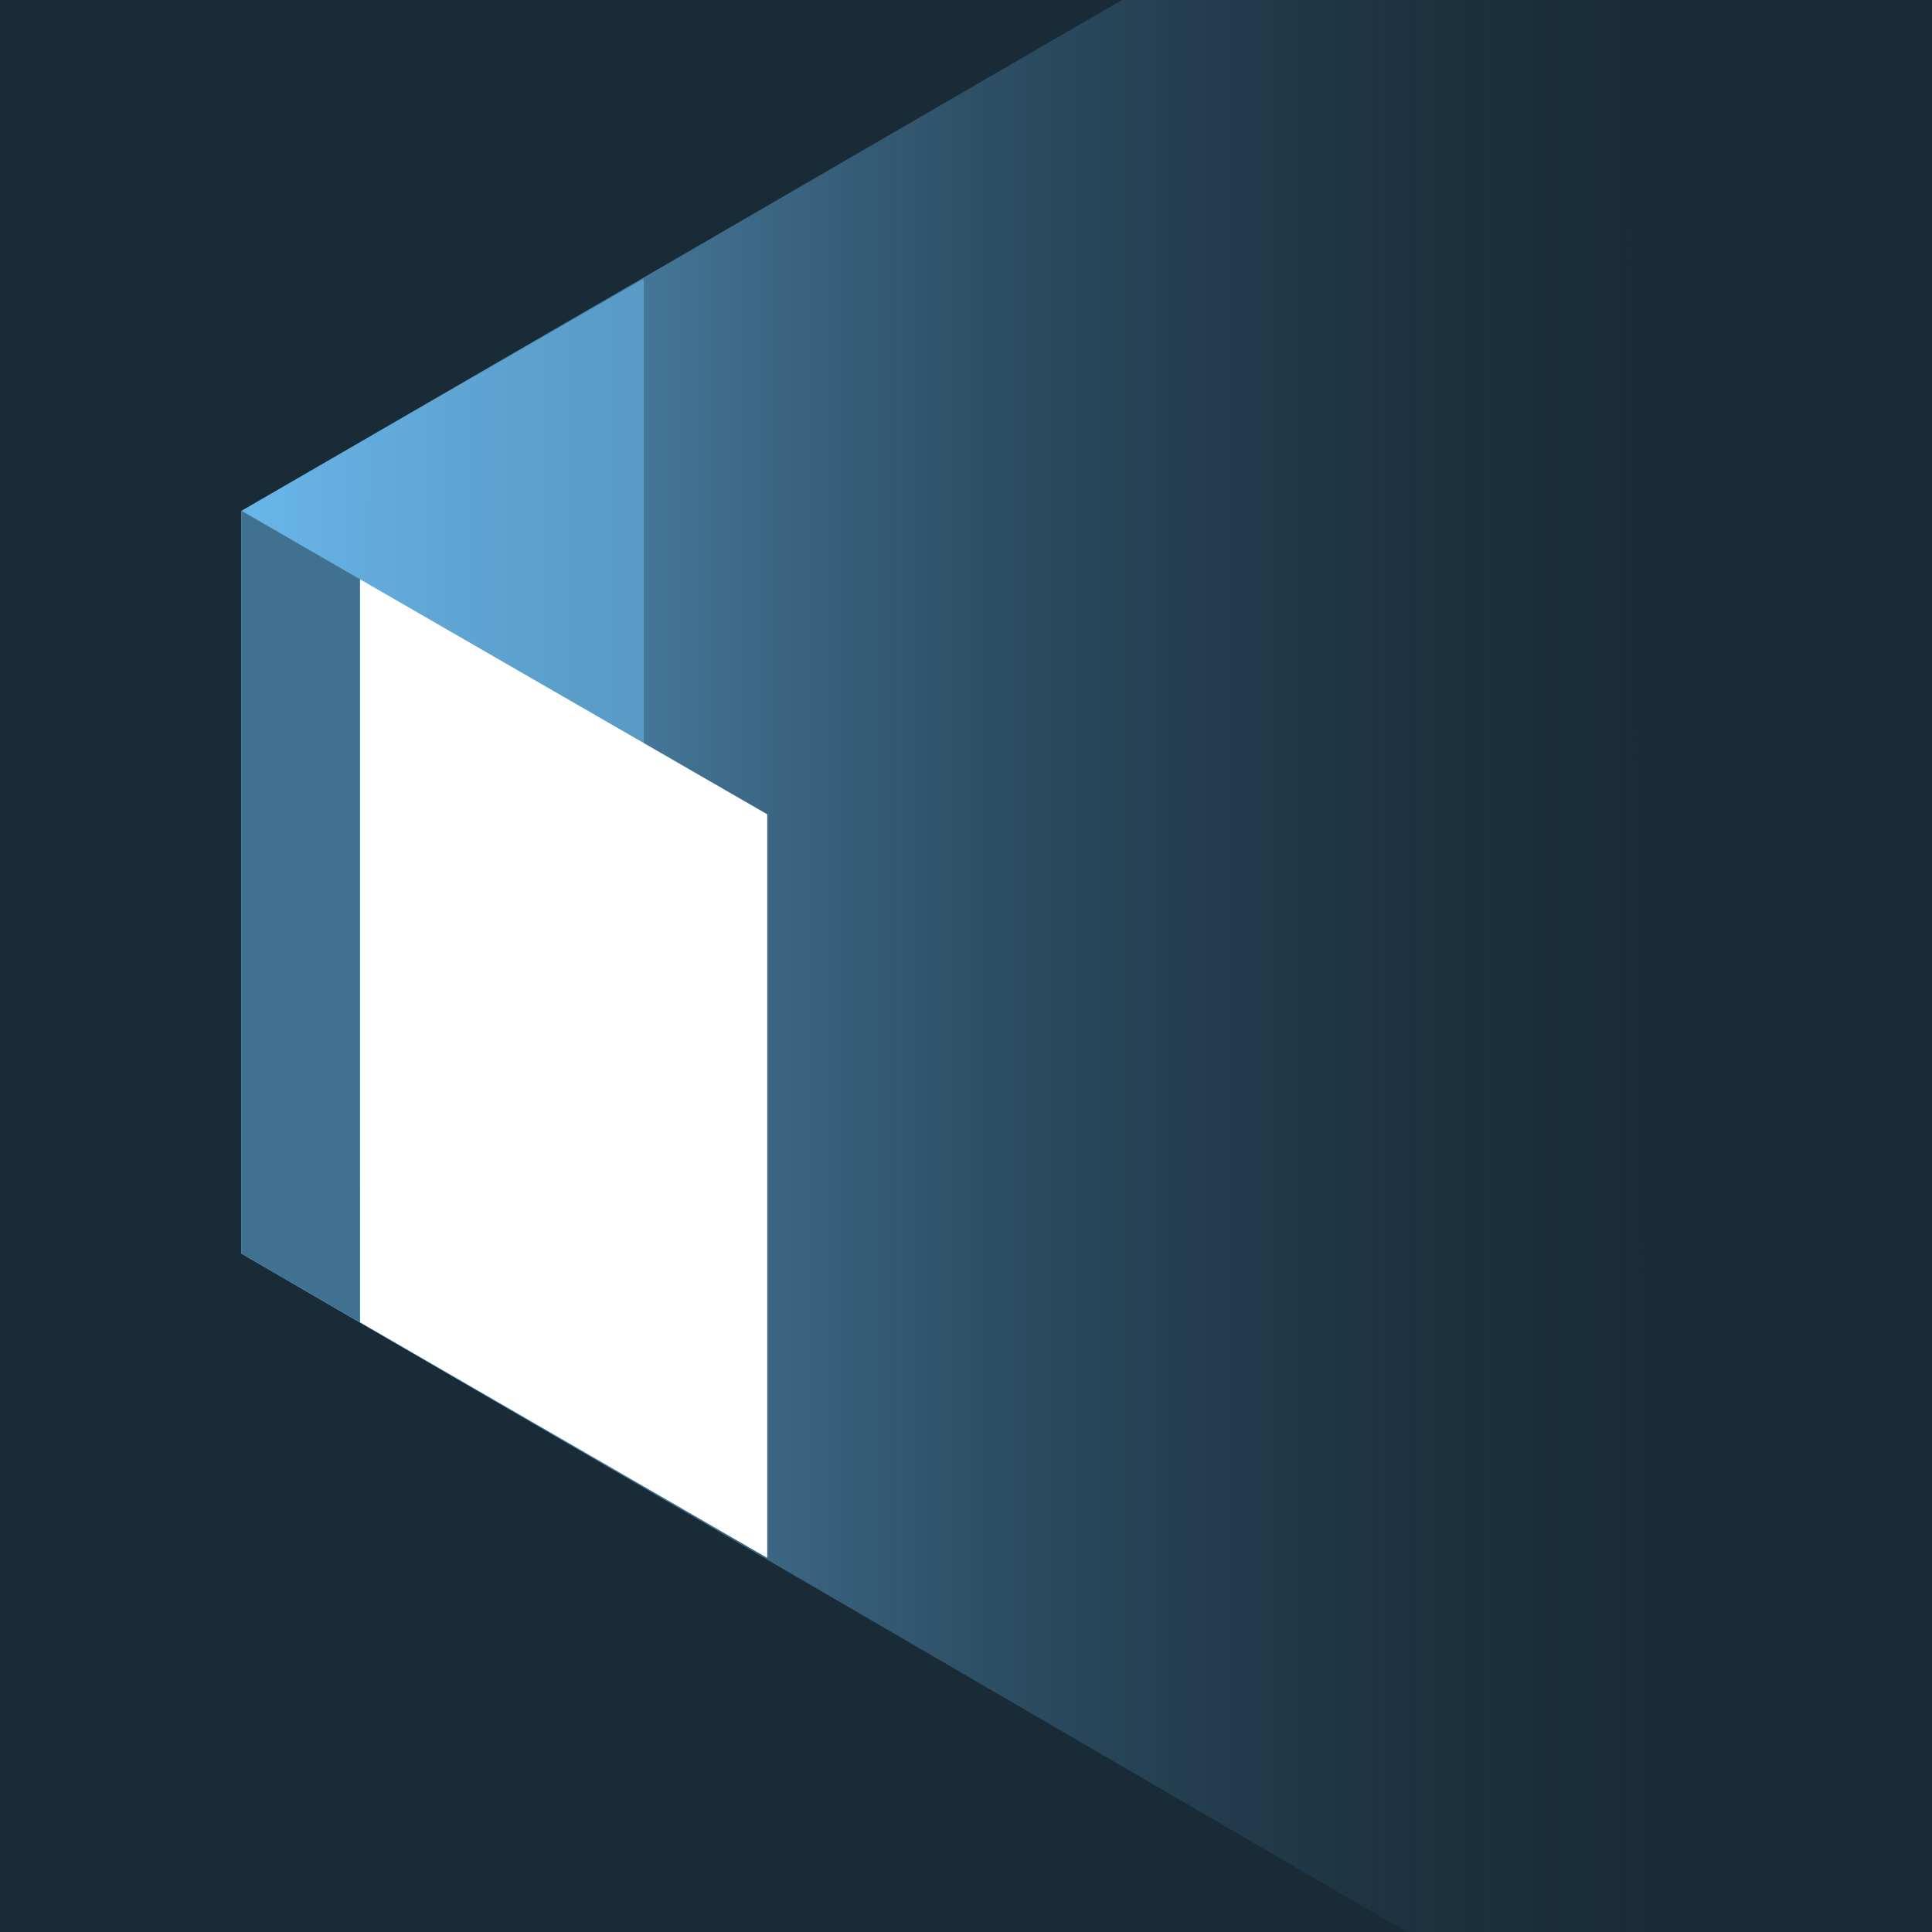 <svg width="520" height="520" viewBox="0 0 520 520" fill="none" xmlns="http://www.w3.org/2000/svg">
<rect x="0" y="0" width="520" height="520" fill="#808080" stroke="none"/>
<g clip-path="url(#clip0_321_28020)">
<rect width="520" height="520" fill="#192B37"/>
<path d="M173.281 75L65.022 137.5V337.484L173.281 275V75Z" fill="#68B5E8"/>
<path d="M444.94 558.594L437.25 -78.5L65.022 137.499V337.438L444.94 558.594Z" fill="url(#paint0_linear_321_28020)"/>
<path d="M206.505 419.302L96.891 355.875V155.918L206.505 219.172V419.302Z" fill="white"/>
<path d="M96.881 155.906L65.022 137.5V337.391L96.881 355.883V155.906Z" fill="#417191"/>
</g>
<defs>
<linearGradient id="paint0_linear_321_28020" x1="69.348" y1="442.432" x2="469.584" y2="442.432" gradientUnits="userSpaceOnUse">
<stop stop-color="#68B5E8"/>
<stop offset="1" stop-color="#192B37" stop-opacity="0"/>
</linearGradient>
<clipPath id="clip0_321_28020">
<rect width="520" height="520" fill="white"/>
</clipPath>
</defs>
</svg>
